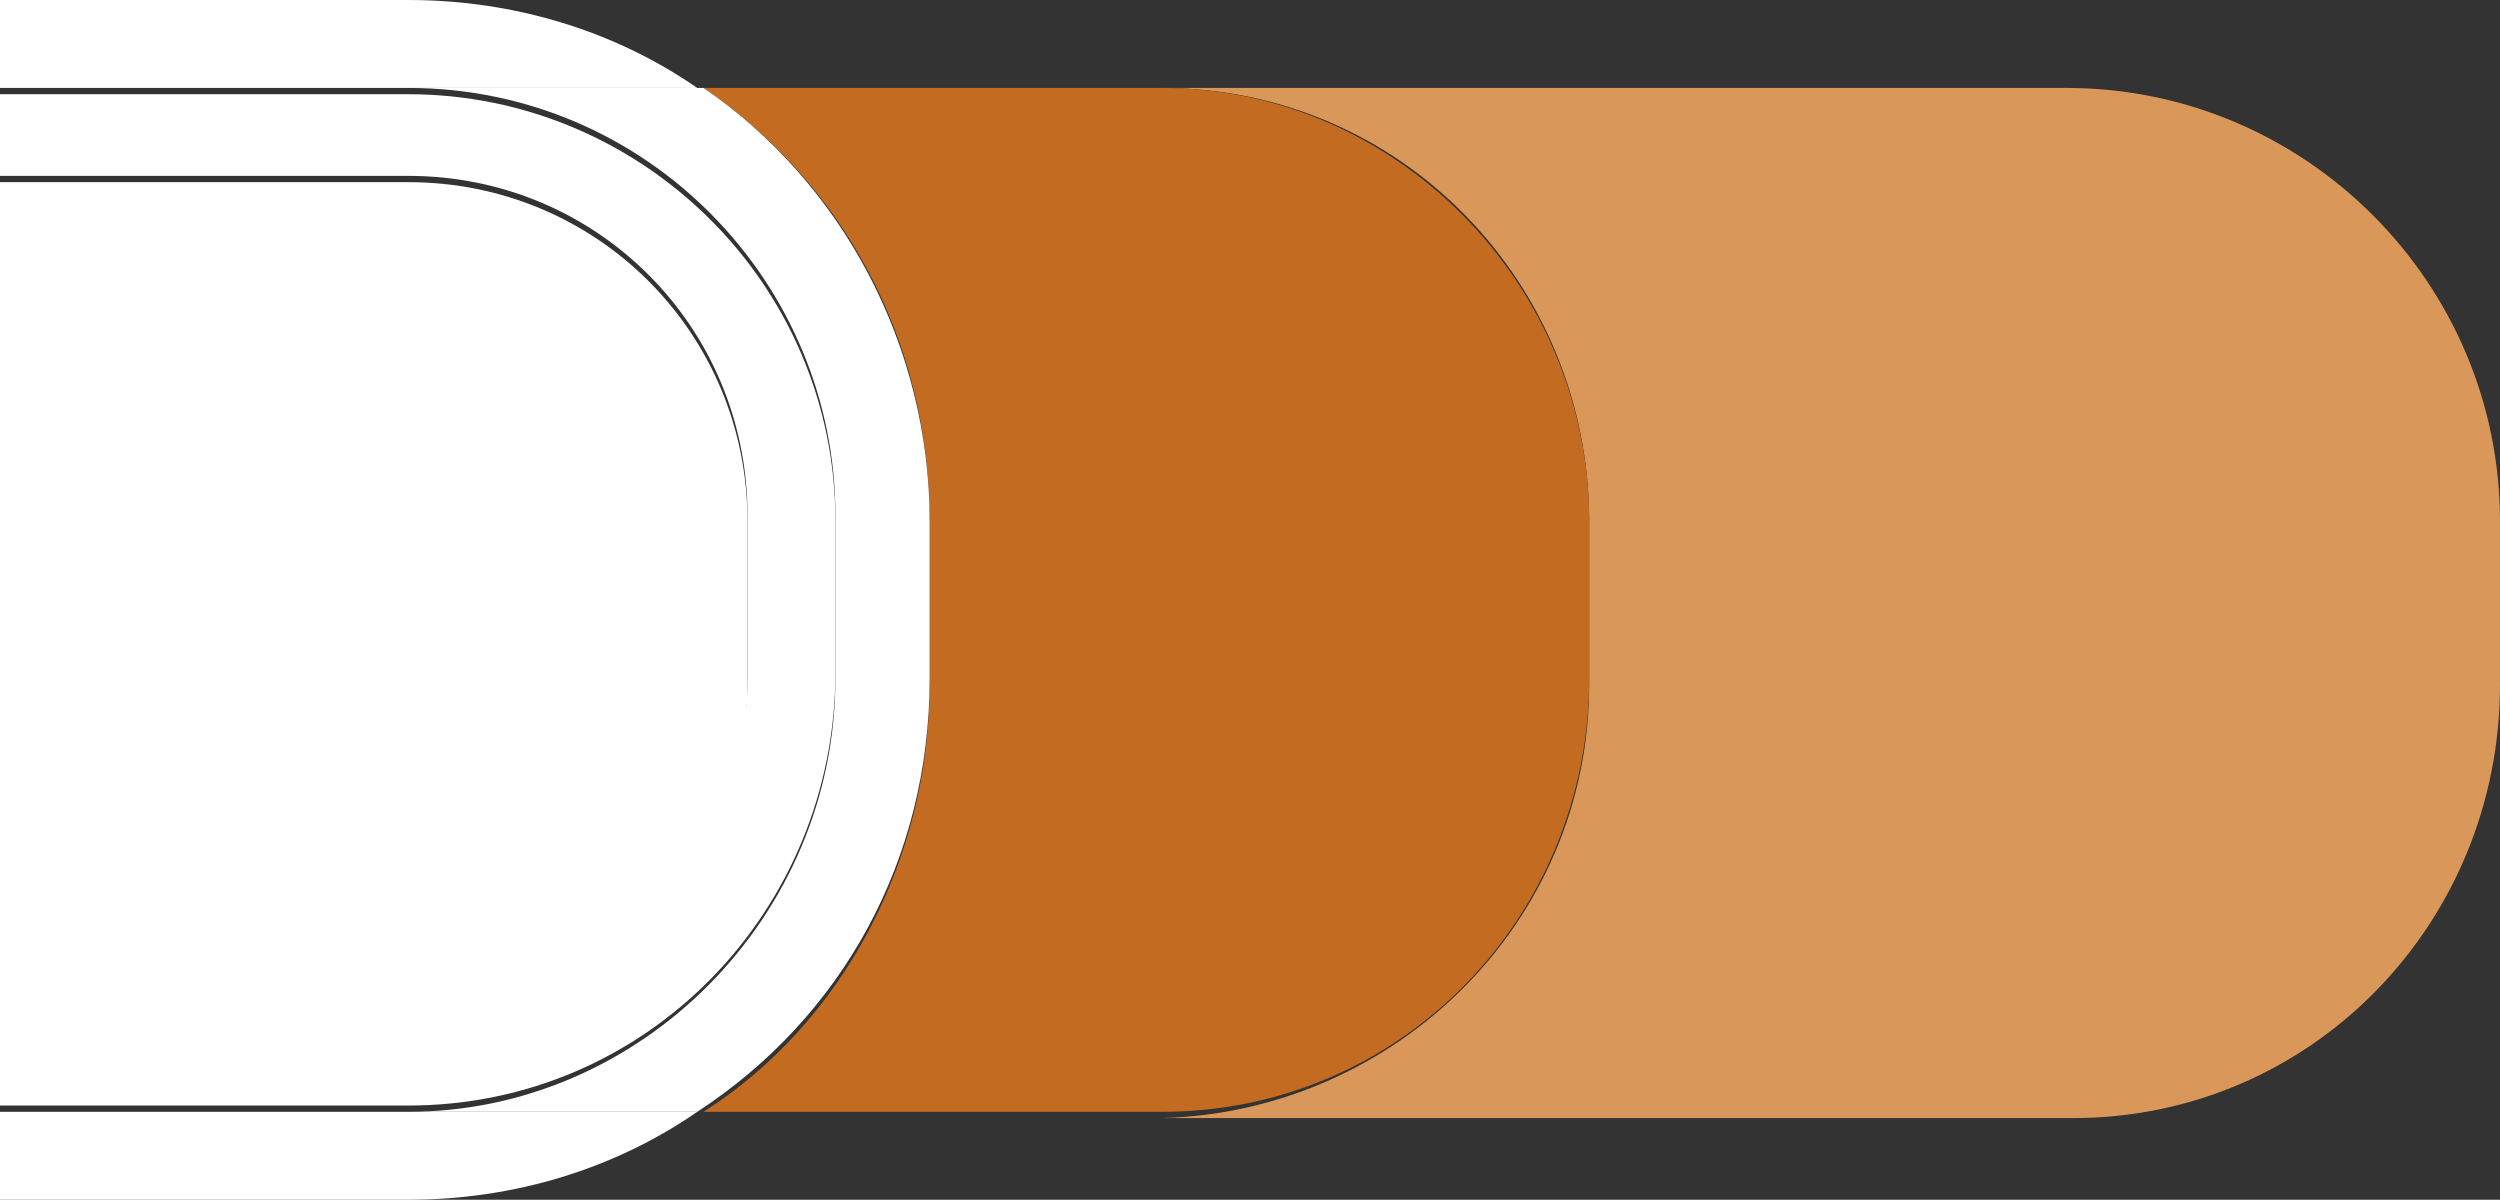<?xml version="1.0" encoding="utf-8"?>
<!-- Generator: Adobe Illustrator 24.1.0, SVG Export Plug-In . SVG Version: 6.00 Build 0)  -->
<svg version="1.1" id="Capa_1" xmlns="http://www.w3.org/2000/svg" xmlns:xlink="http://www.w3.org/1999/xlink" x="0px" y="0px"
	 viewBox="0 0 39.8 19.1" style="enable-background:new 0 0 39.8 19.1;" xml:space="preserve">
<rect x="0" y="0" width="39.8" height="19.1" fill="#333333" stroke="none"/>
<style type="text/css">
	.st0{fill:#D99759;}
	.st1{fill:#C36B21;}
	.st2{fill:#FFFFFF;}
</style>
<g>
	<path class="st0" d="M32.9,1.4H18.5c3.8,0,6.8,3.1,6.8,6.9v2.6c0,3.8-3.1,6.8-6.8,6.9H33c3.8,0,6.8-3.1,6.8-6.9V8.3
		C39.8,4.5,36.7,1.4,32.9,1.4z"/>
	<path class="st1" d="M25.3,10.8V8.3c0-3.8-3.1-6.9-6.8-6.9h-7.3c2.2,1.5,3.6,4,3.6,6.9v2.6c0,2.8-1.4,5.4-3.6,6.8h7.3
		C22.3,17.7,25.3,14.6,25.3,10.8z"/>
	<path class="st2" d="M6.5,16.3c3,0,5.4-2.4,5.4-5.4V8.3c0-3-2.4-5.4-5.4-5.4H0v13.5h6.5V16.3z"/>
	<path class="st2" d="M0,17.7v1.4h6.5c1.7,0,3.3-0.5,4.6-1.4H6.5H0z"/>
	<path class="st2" d="M6.5,1.4h4.6C9.8,0.5,8.2,0,6.5,0H0v1.4H6.5z"/>
	<path class="st2" d="M14.8,10.8V8.3c0-2.8-1.4-5.4-3.6-6.9H6.5c3.8,0,6.8,3.1,6.8,6.8l0,0v2.6c0,3.8-3.1,6.9-6.8,6.9h4.6
		C13.4,16.2,14.8,13.7,14.8,10.8z"/>
	<path class="st2" d="M0,2.8h6.5c3,0,5.4,2.4,5.4,5.4v2.6c0,3-2.4,5.4-5.4,5.4H0v1.4h6.5c3.8,0,6.8-3.1,6.8-6.9V8.3l0,0
		c0-3.8-3.1-6.8-6.8-6.8H0V2.8z"/>
</g>
</svg>
